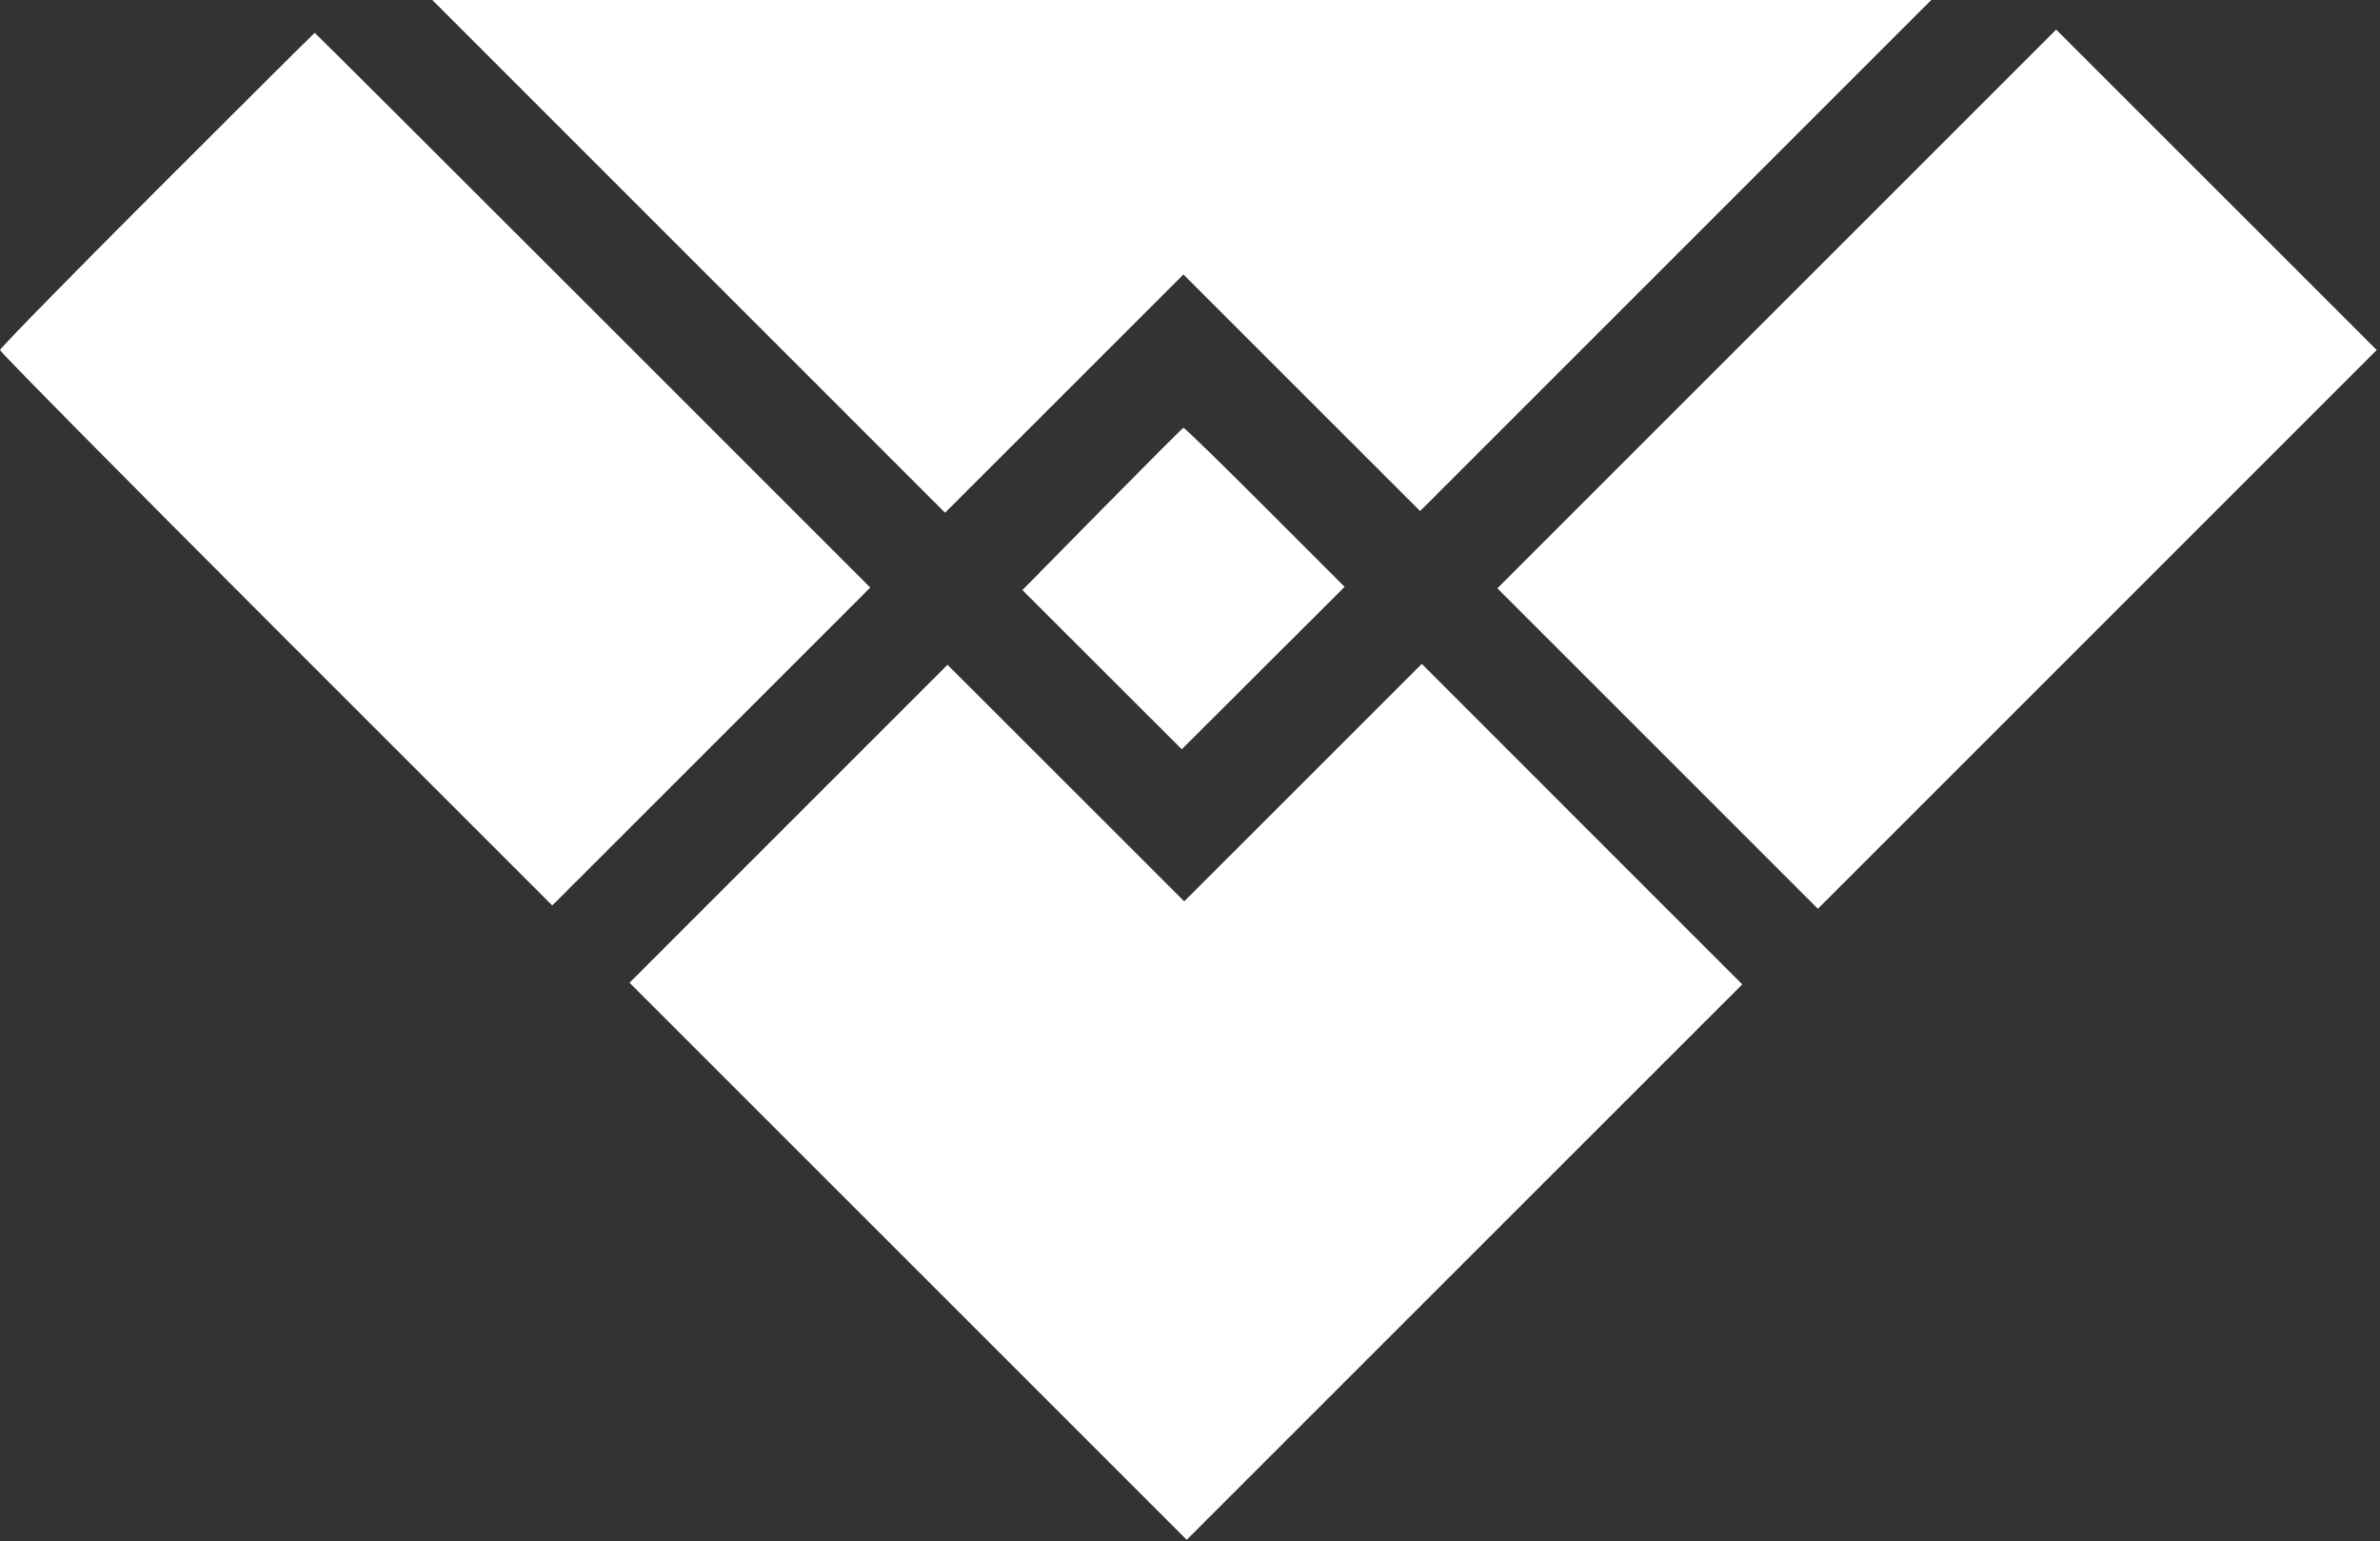 <svg
  fill="none"
  height="469"
  viewBox="0 0 724 469"
  width="724"
  xmlns="http://www.w3.org/2000/svg"
>
  <rect x="0" y="0" width="724" height="469" fill="#333333" stroke="none"/>
  <path
    clip-rule="evenodd"
    d="M209.499 77.999L287.493 155.997L323.746 119.754L360 83.51L396.002 119.502L432.004 155.494L509.751 77.747L587.498 0H359.502H131.505L209.499 77.999ZM540.499 94.001L455.503 179.001L504.252 227.749L553.001 276.498L638.002 191.497L723.003 106.495L674.249 57.749L625.494 9.002L540.499 94.001ZM47.746 57.754C21.486 84.018 0 105.957 0 106.506C0 107.055 37.8 145.302 83.999 191.499L167.998 275.494L216.37 227.13L264.741 178.767L180.363 94.383C133.954 47.972 95.873 10 95.738 10C95.603 10 74.006 31.489 47.746 57.754ZM335.257 154.919L311.014 179.529L335.257 203.753L359.5 227.976L384.267 203.263L409.035 178.55L384.775 154.275C371.432 140.924 360.287 130.069 360.008 130.154C359.728 130.239 348.591 141.383 335.257 154.919ZM239.868 250.632L191.505 299.003L276.252 383.75L360.999 468.497L445.498 384.002L529.998 299.506L481.254 250.754L432.509 202.001L396.378 238.122L360.246 274.244L324.239 238.252L288.231 202.261L239.868 250.632Z"
    fill="white"
    fill-rule="evenodd"
  />
</svg>
